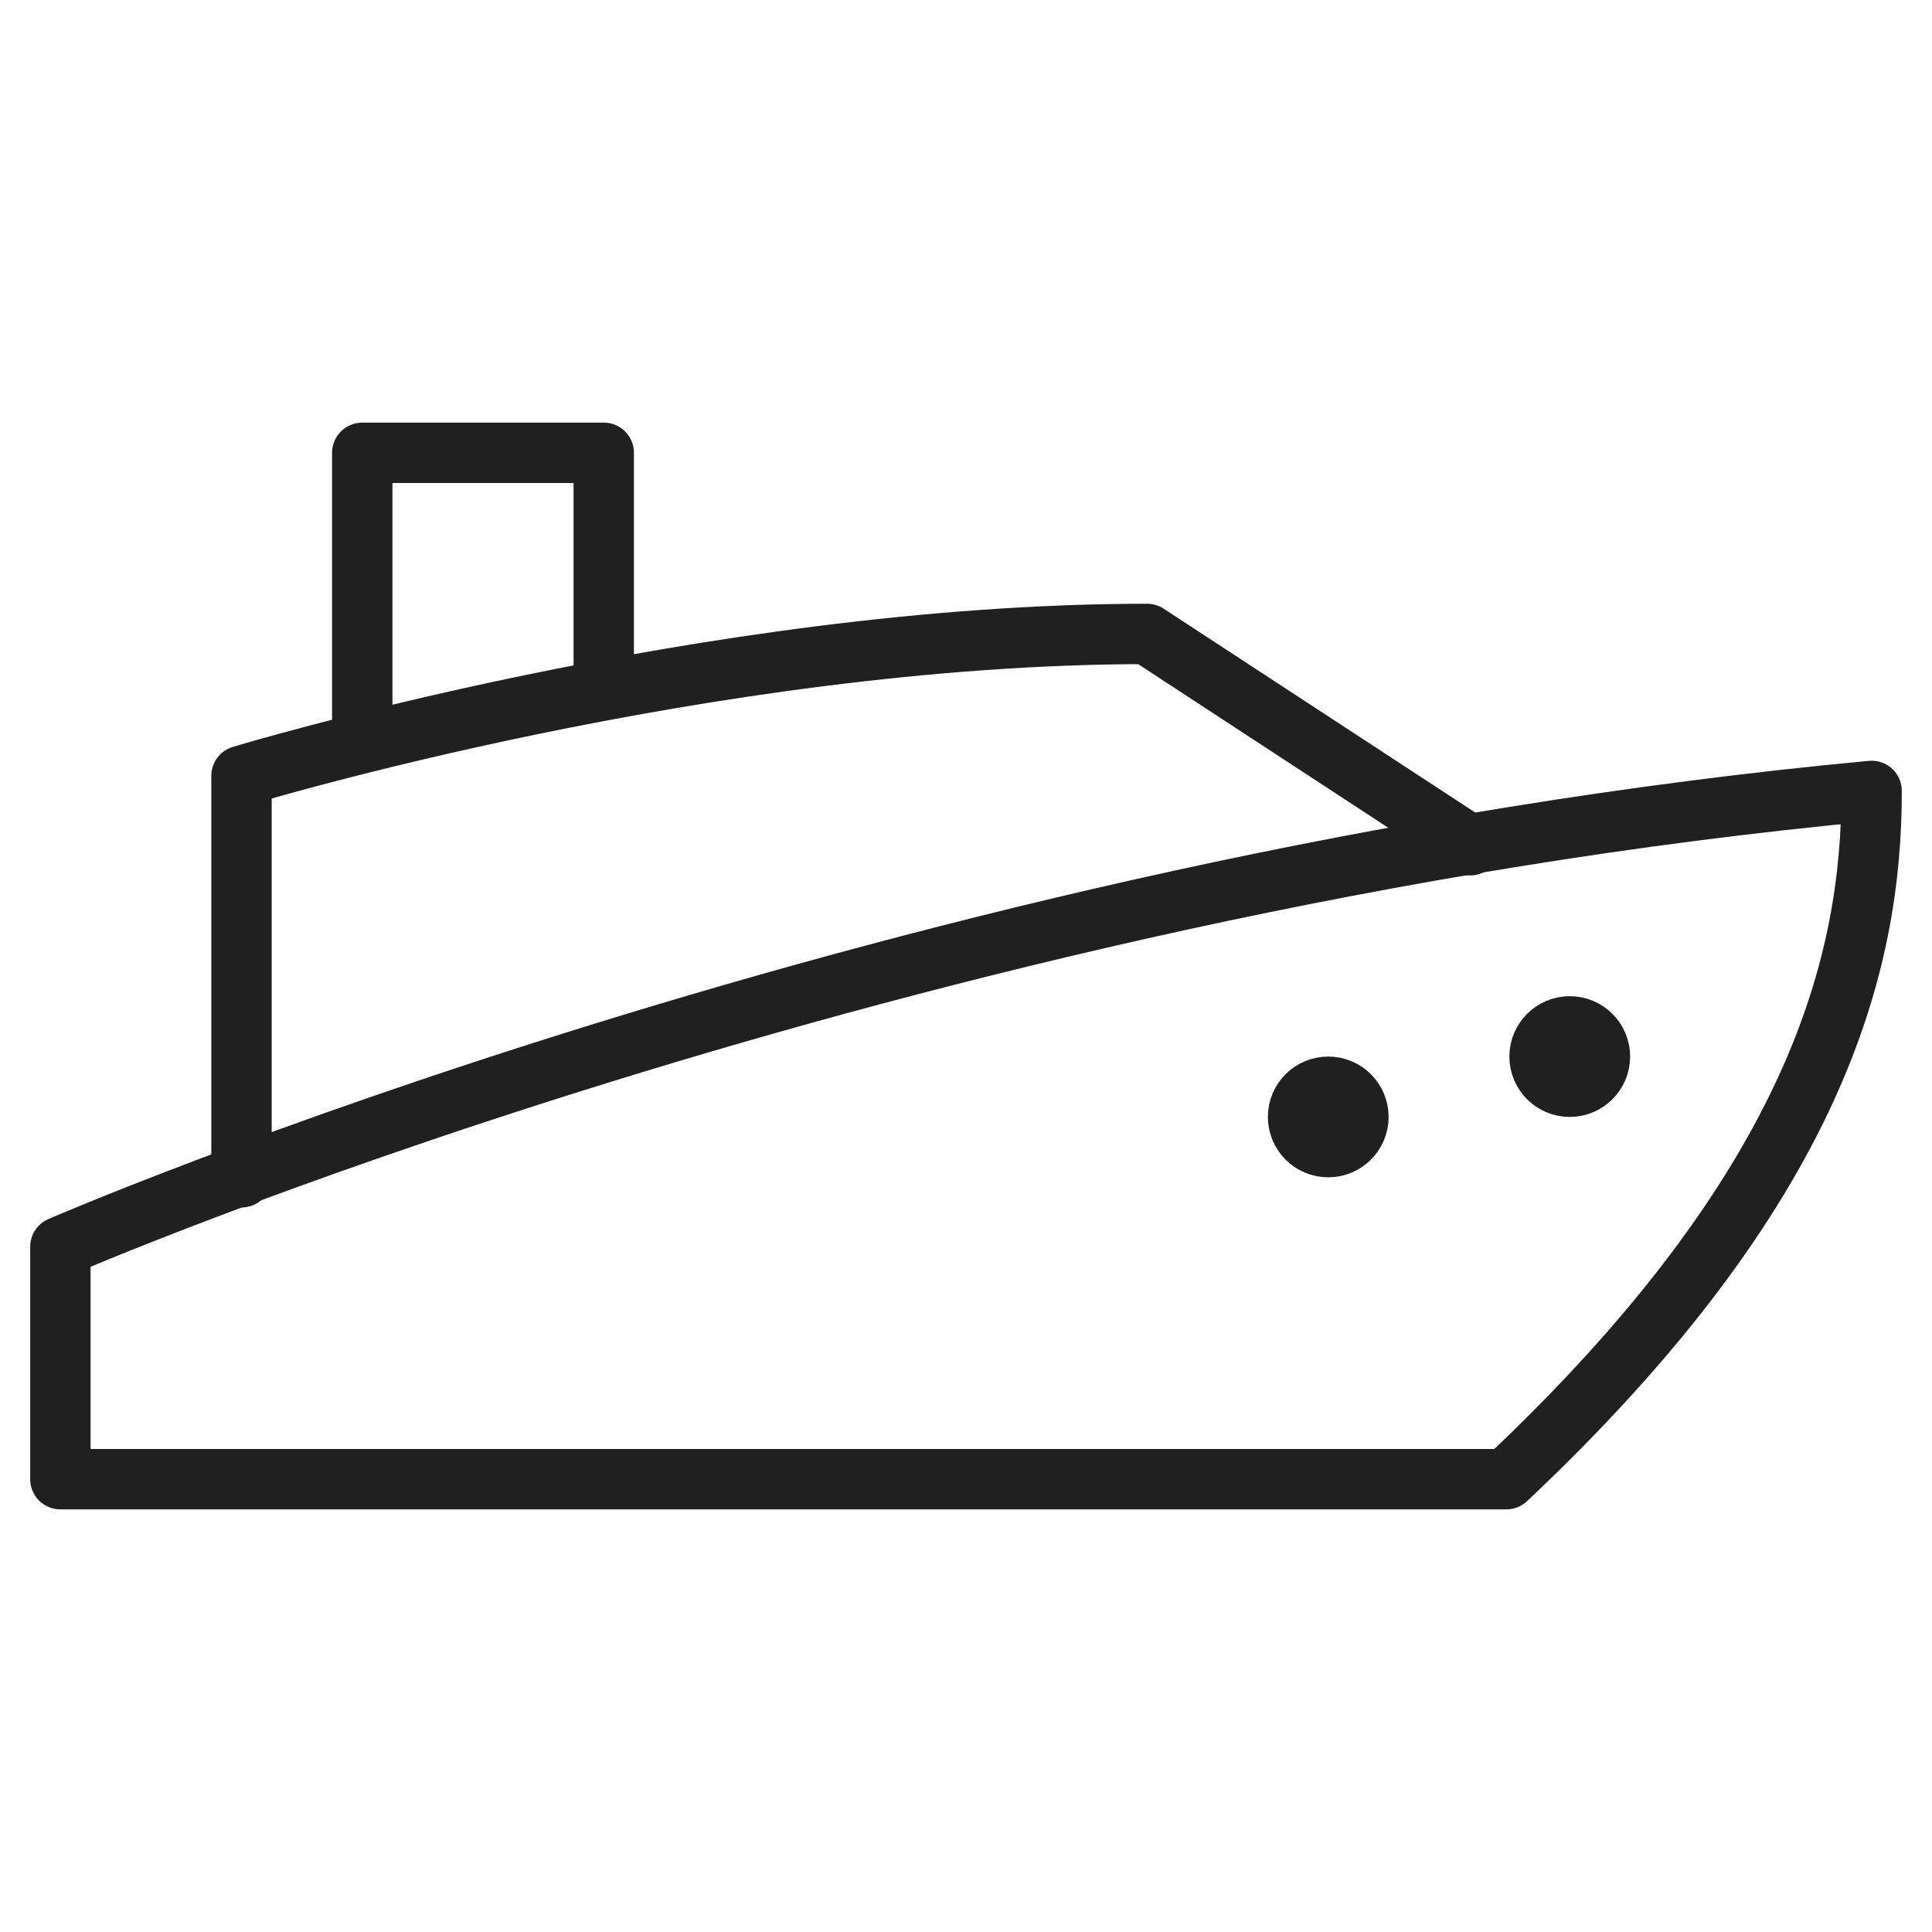<svg xmlns="http://www.w3.org/2000/svg" viewBox="0 0 64 64" aria-labelledby="title" aria-describedby="desc"><path data-name="layer2" d="M8 39V25.7S23.5 21 38 21l10.7 7" fill="none" stroke="#202020" stroke-linecap="round" stroke-linejoin="round" stroke-width="2"/><path data-name="layer2" fill="none" stroke="#202020" stroke-linecap="round" stroke-linejoin="round" stroke-width="2" d="M12 24.6V15h8v7.8"/><path data-name="layer1" d="M2 49v-7.7s27.9-12.1 60-15.1c0 5.7-1.8 13.1-12.1 22.8z" fill="none" stroke="#202020" stroke-linecap="round" stroke-linejoin="round" stroke-width="2"/><circle data-name="layer1" cx="44" cy="37" r="1" fill="none" stroke="#202020" stroke-linecap="round" stroke-linejoin="round" stroke-width="2"/><circle data-name="layer1" cx="52" cy="35" r="1" fill="none" stroke="#202020" stroke-linecap="round" stroke-linejoin="round" stroke-width="2"/></svg>